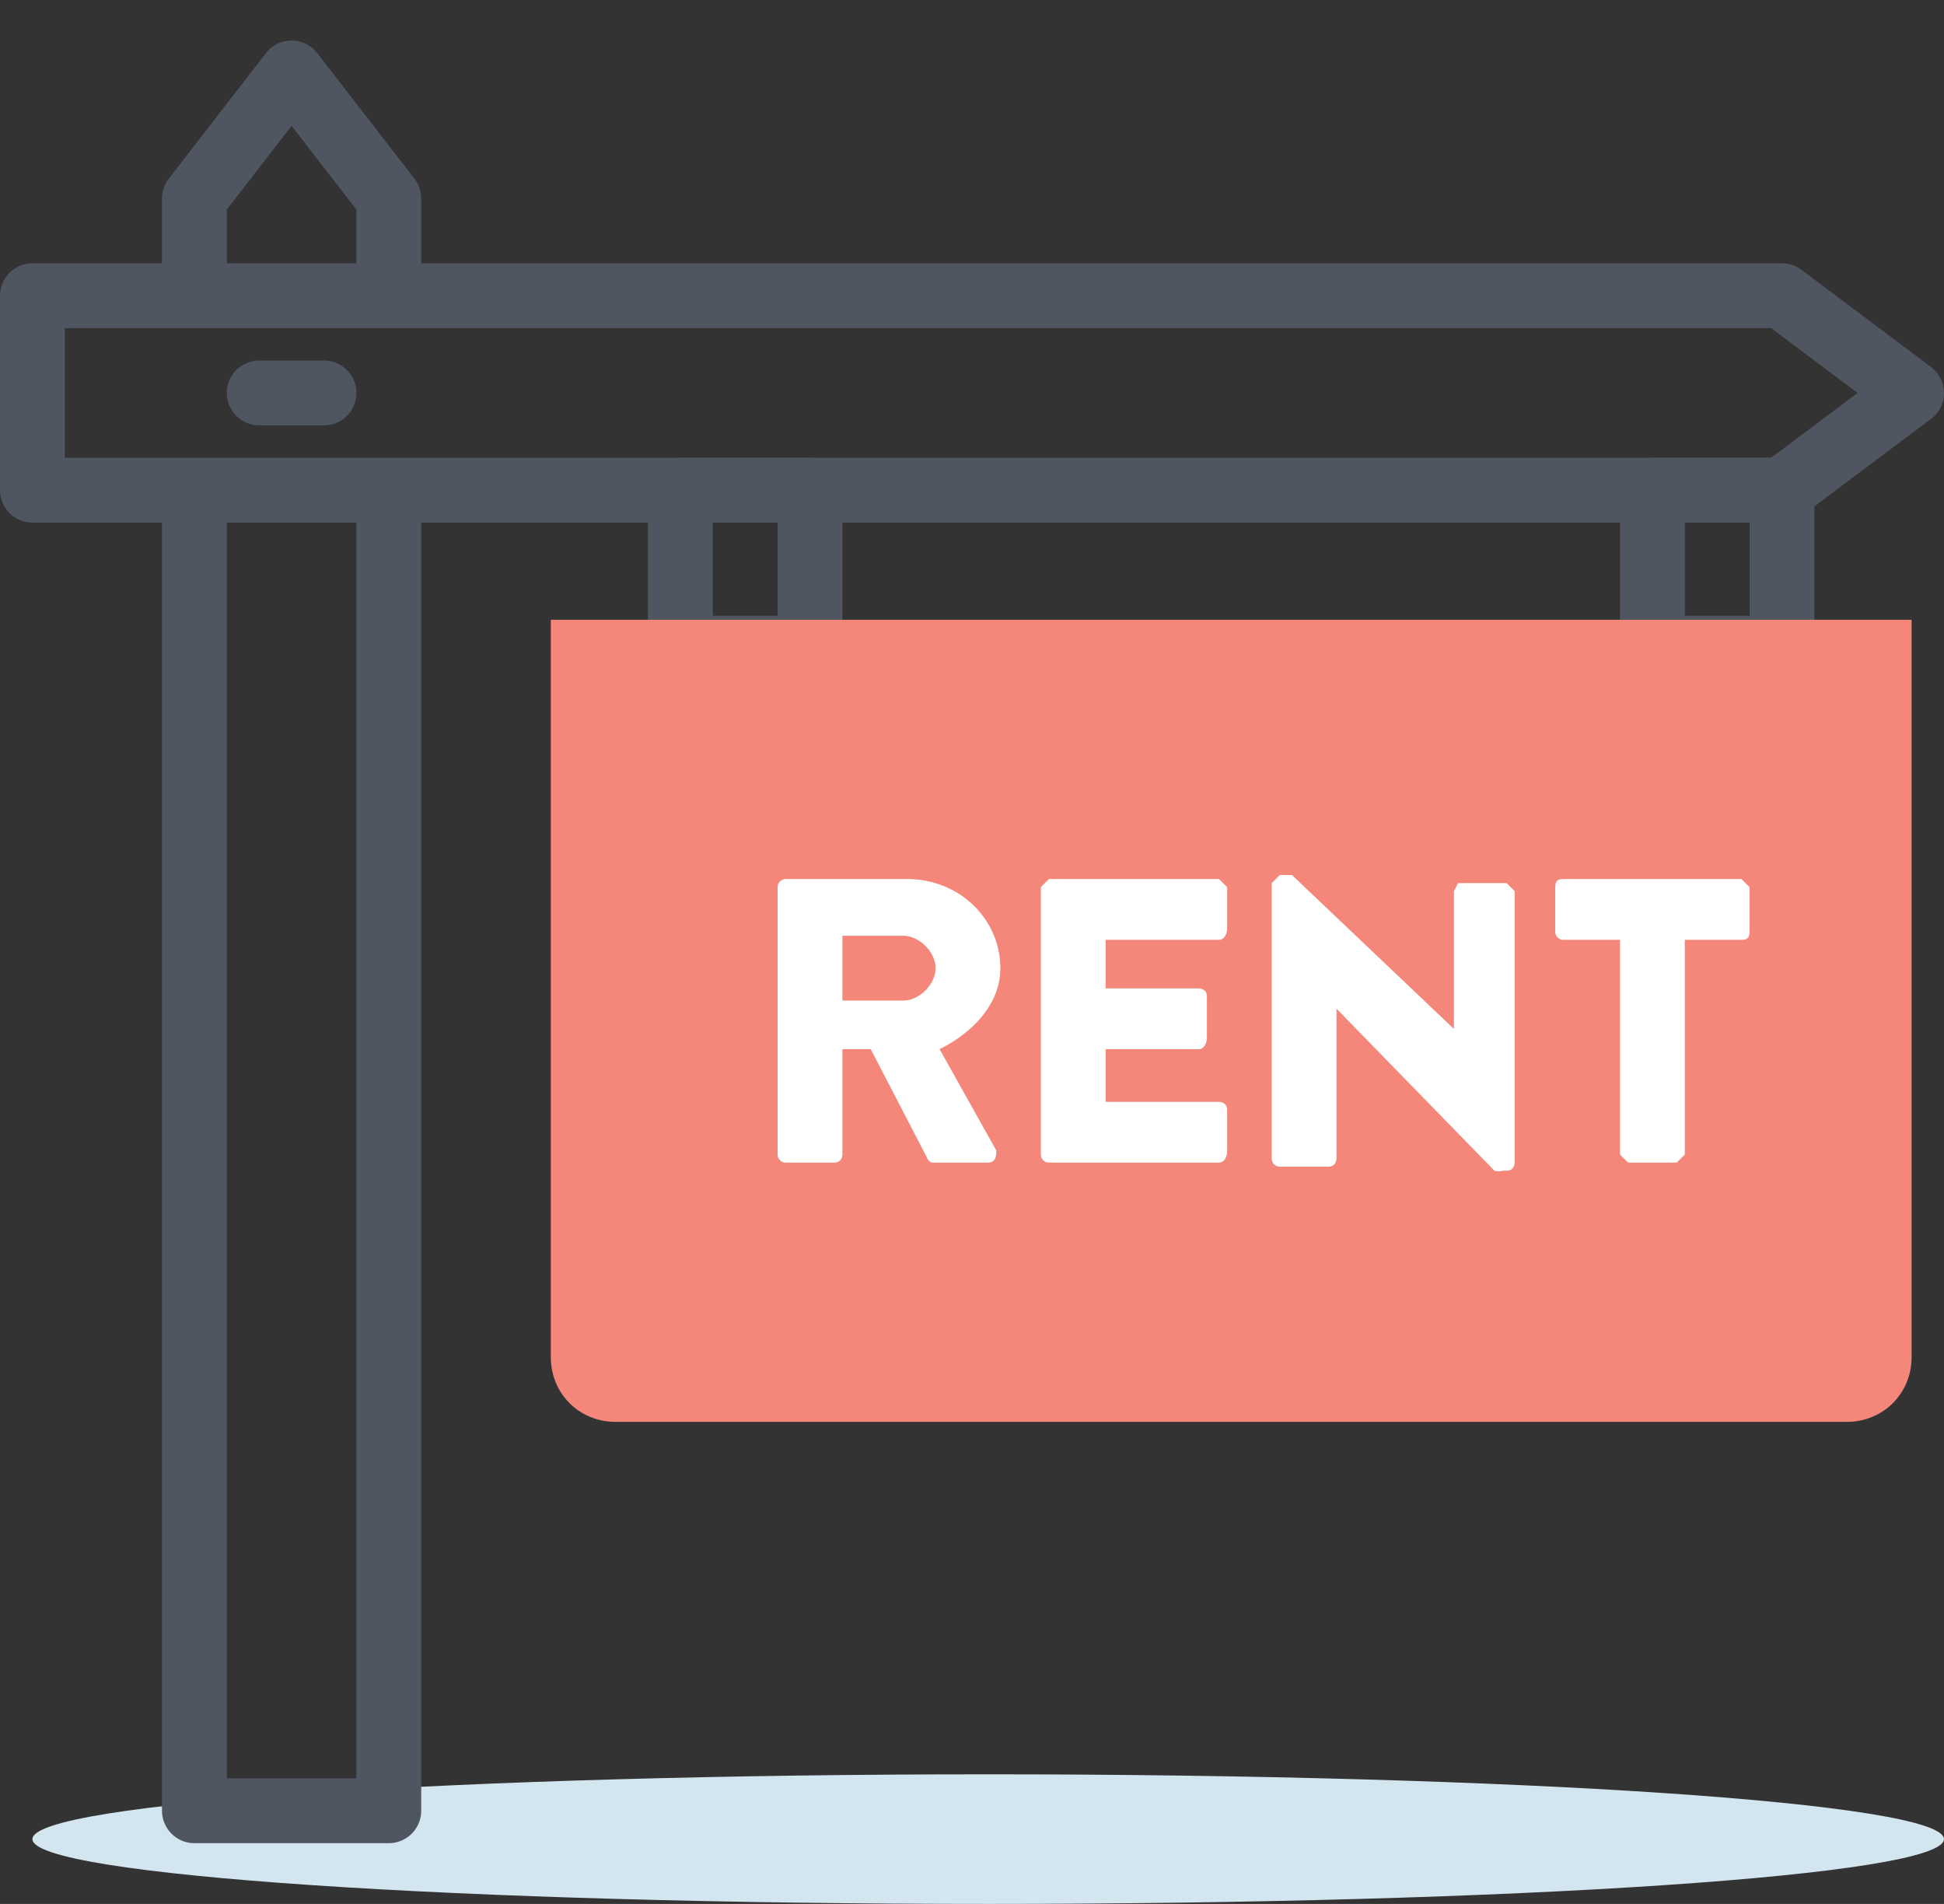 <svg xmlns="http://www.w3.org/2000/svg" fill="none" viewBox="0 0 480 470">
  <rect x="0" y="0" width="480" height="470" fill="#333333" stroke="none"/>
  <path d="M480 454c0 9-106 16-236 16S8 463 8 454s106-16 236-16 236 7 236 16" fill="#D3E5EF" fill-rule="evenodd" clip-rule="evenodd"/>
  <path d="M48 65V49l24-31 24 31v16m0 62v320H48V127" stroke="#4F5661" stroke-linecap="round" stroke-linejoin="round" stroke-width="16"/>
  <path d="M8 121V73h432l32 24-32 24H8" stroke="#4F5661" stroke-linecap="round" stroke-linejoin="round" stroke-width="16" clip-rule="evenodd"/>
  <mask id="4bJcKW6rwa" width="480" height="460" x="0" y="10" maskUnits="userSpaceOnUse">
    <path d="M0 470h480V10H0v460" fill="#fff" fill-rule="evenodd" clip-rule="evenodd"/>
  </mask>
  <g mask="url(#4bJcKW6rwa)">
    <path d="M168 160h32v-39h-32v40zm240 0h32v-39h-32v40" stroke="#4F5661" stroke-linecap="round" stroke-linejoin="round" stroke-width="16" clip-rule="evenodd"/>
    <path d="M80 97H64" stroke="#4F5661" stroke-linecap="round" stroke-linejoin="round" stroke-width="16"/>
    <path d="M456 351H152c-9 0-16-7-16-16V153h336v182c0 9-7 16-16 16" fill="#F4877A" fill-rule="evenodd" clip-rule="evenodd"/>
    <path d="M223 247c4 0 8-4 8-8s-4-8-8-8h-15v16h15zm-31-28a2 2 0 012-2h30c13 0 23 10 23 22 0 9-7 16-15 20l14 25c0 1 0 3-2 3h-14a2 2 0 01-1-1l-14-27h-7v26s0 2-2 2h-12a2 2 0 01-2-2v-66zm65 0l2-2h42l2 2v10c0 2-1 3-2 3h-28v12h23s2 0 2 2v10c0 2-1 3-2 3h-23v13h28s2 0 2 2v10c0 2-1 3-2 3h-42a2 2 0 01-2-2v-66zm57-1l2-2h3l40 38v-34l1-2h12l2 2v67s0 2-2 2h-1a3 3 0 01-2 0l-39-40v37s0 2-2 2h-12a2 2 0 01-2-2v-67zm86 14h-14a2 2 0 01-2-2v-10c0-2 0-3 2-3h44l2 2v10c0 2 0 3-2 3h-14v53l-2 2h-12l-2-2v-53" fill="#fff" fill-rule="evenodd" clip-rule="evenodd"/>
  </g>
</svg>
